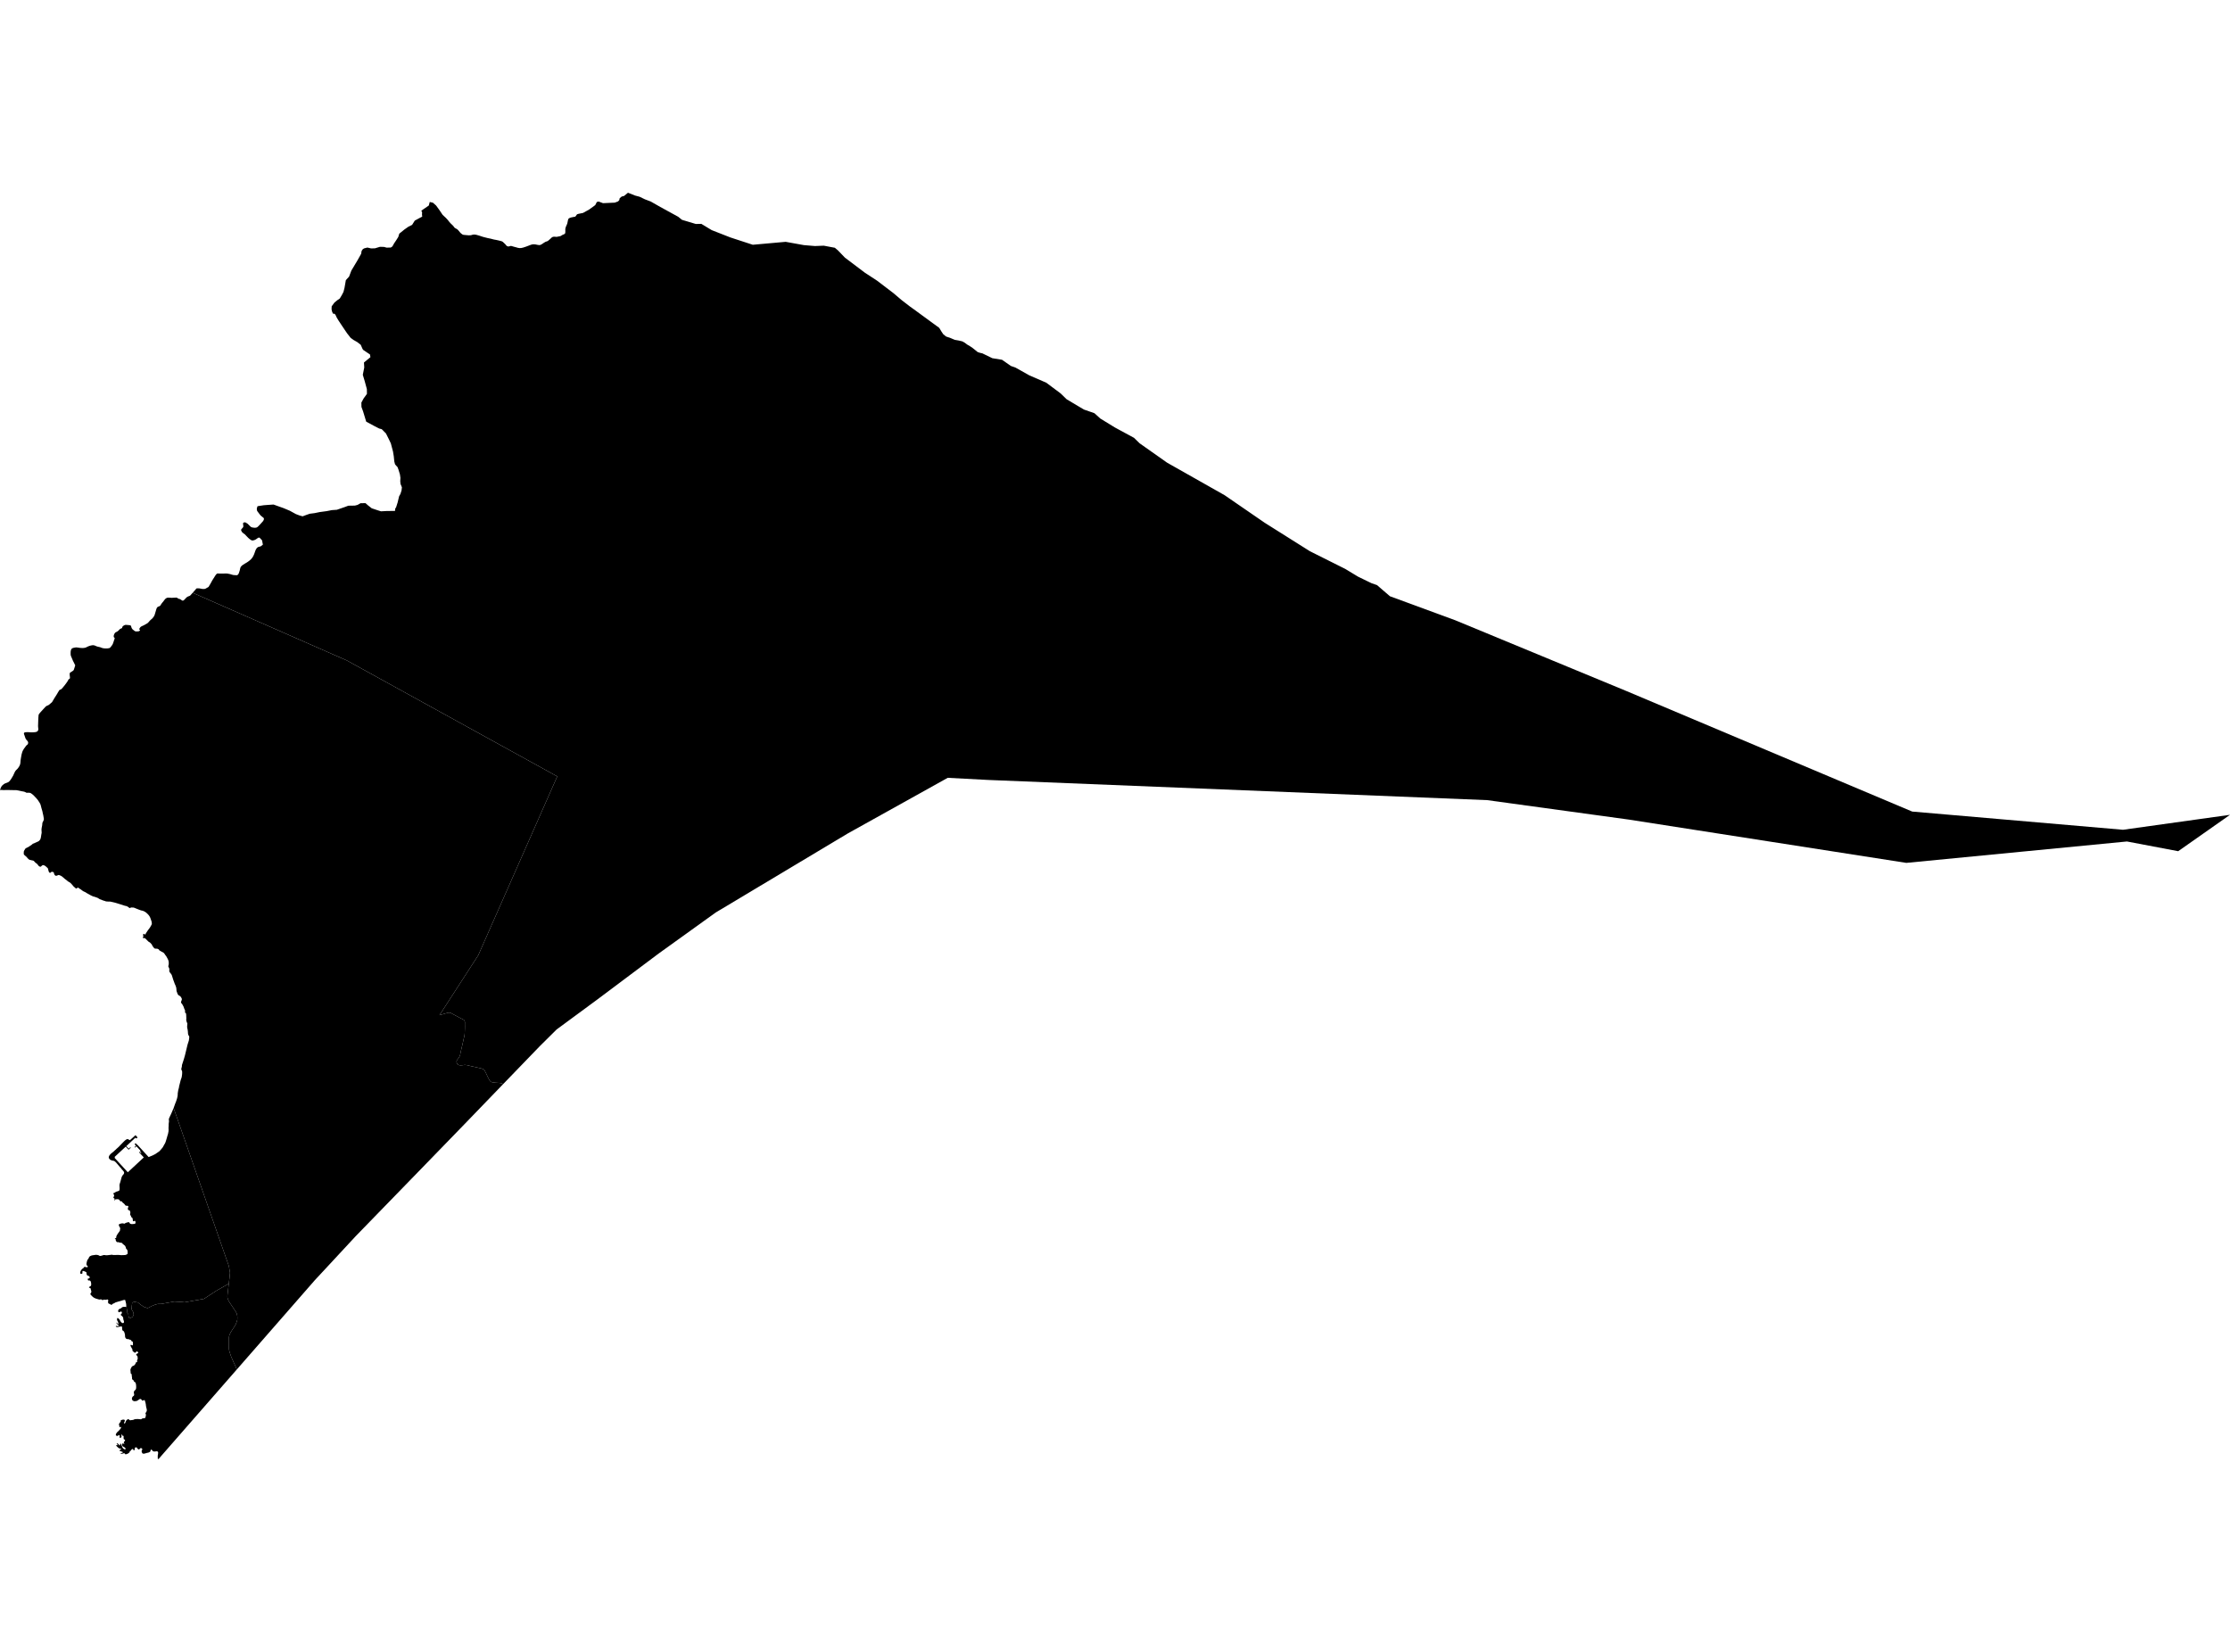 <?xml version='1.0'?>
<svg  baseProfile = 'tiny' width = '540' height = '400' stroke-linecap = 'round' stroke-linejoin = 'round' version='1.1' xmlns='http://www.w3.org/2000/svg'>
<path id='3804001001' title='3804001001'  d='M 139.314 52.46 139.742 51.886 140.085 51.783 141.181 51.561 142.663 50.738 144.136 49.668 144.521 48.914 144.967 48.803 146.02 49.197 148.872 49.068 149.668 48.769 149.96 48.46 150.054 48.006 150.542 47.595 151.133 47.441 152.066 46.67 153.771 47.347 154.867 47.638 156.169 48.263 157.573 48.794 159.877 50.105 164.236 52.494 165.144 53.231 168.484 54.233 169.829 54.207 172.338 55.723 176.885 57.504 182.29 59.268 190.254 58.558 194.656 59.354 197.337 59.577 199.469 59.491 202.159 59.996 202.912 60.63 204.599 62.386 209.421 66.026 212.393 67.97 216.341 70.976 218.345 72.68 220.4 74.264 221.351 74.941 227.44 79.394 228.014 80.345 228.416 80.936 229.102 81.493 230.018 81.792 231.174 82.289 232.09 82.443 233.041 82.666 233.606 82.983 234.163 83.411 234.882 83.831 235.525 84.267 236.253 84.85 236.732 85.244 237.289 85.432 237.888 85.569 240.304 86.742 242.642 87.119 244.791 88.618 245.905 89.012 249.279 90.905 253.355 92.669 256.841 95.272 258.28 96.677 262.468 99.169 265.011 100.051 266.45 101.353 270.03 103.545 274.62 106.029 275.956 107.339 282.611 112.033 296.553 119.92 306.257 126.592 317.193 133.477 325.766 137.768 328.849 139.635 332.129 141.228 333.448 141.682 336.574 144.38 352.409 150.203 393.98 167.392 463.042 196.519 484.572 198.377 514.093 200.929 540 197.307 527.453 206.119 515.044 203.764 461.62 208.945 394.425 198.463 360.117 193.752 239.396 188.871 229.496 188.348 205.25 201.846 173.34 220.944 159.509 230.887 144.641 242.029 134.784 249.291 130.733 253.308 121.826 262.532 121.766 262.472 121.578 262.378 121.329 262.292 120.893 262.232 119.959 262.172 119.591 262.129 119.385 262.112 119.197 262.061 118.991 262.001 118.897 261.966 118.811 261.906 118.683 261.769 118.589 261.658 118.503 261.538 118.426 261.384 118.358 261.247 118.186 260.913 118.015 260.57 117.835 260.194 117.655 259.808 117.527 259.56 117.398 259.294 117.338 259.183 117.287 259.097 117.244 259.055 117.133 258.969 117.004 258.883 116.645 258.746 116.405 258.695 116.174 258.635 115.72 258.532 115.274 258.429 114.649 258.292 114.195 258.198 114.024 258.155 113.639 258.061 113.262 257.967 113.091 257.924 112.919 257.907 112.679 257.881 112.457 257.881 112.226 257.907 111.986 257.941 111.789 257.958 111.592 257.976 111.361 257.958 111.138 257.916 110.984 257.856 110.847 257.761 110.753 257.65 110.675 257.53 110.616 257.393 110.573 257.265 110.556 257.102 110.564 256.939 110.598 256.828 110.71 256.648 110.821 256.485 110.984 256.288 111.138 256.083 111.249 255.877 111.343 255.663 111.378 255.578 111.403 255.492 111.429 255.398 111.446 255.295 111.532 254.884 111.618 254.473 111.72 254.019 111.832 253.565 111.934 253.12 112.037 252.674 112.243 251.749 112.448 250.833 112.491 250.645 112.508 250.456 112.517 250.388 112.525 250.319 112.525 250.199 112.534 250.071 112.551 249.565 112.568 249.06 112.577 248.512 112.568 247.947 112.577 247.75 112.585 247.57 112.568 247.476 112.542 247.373 112.525 247.296 112.5 247.227 112.448 247.133 112.38 247.039 112.303 246.953 112.226 246.893 112.106 246.842 111.977 246.782 111.532 246.551 111.087 246.32 110.496 246.003 109.896 245.686 109.562 245.506 109.228 245.326 109.083 245.266 108.937 245.223 108.808 245.206 108.671 245.206 108.509 245.241 108.346 245.275 107.772 245.429 107.198 245.6 106.659 245.754 106.419 245.831 115.814 231.315 134.938 188.006 83.981 159.924 46.658 143.54 47.12 143.018 47.583 142.487 47.925 142.461 48.268 142.478 48.619 142.538 48.97 142.607 49.201 142.624 49.441 142.624 49.672 142.581 49.818 142.513 50.152 142.324 50.495 142.127 50.76 141.69 51.017 141.245 51.18 140.954 51.334 140.654 51.582 140.252 51.839 139.858 52.053 139.507 52.285 139.164 52.49 138.95 52.55 138.916 52.619 138.881 52.764 138.864 53.055 138.881 53.458 138.881 53.852 138.89 54.289 138.881 54.717 138.873 54.965 138.881 55.205 138.916 55.685 139.01 55.873 139.061 56.053 139.121 56.421 139.224 56.712 139.258 57.012 139.275 57.312 139.292 57.415 139.275 57.552 139.207 57.654 139.104 57.731 139.001 57.843 138.779 57.997 138.308 58.057 138.119 58.1 137.922 58.185 137.545 58.28 137.306 58.365 137.186 58.571 136.972 58.793 136.8 59.273 136.492 59.676 136.261 60.061 136.012 60.421 135.738 60.755 135.439 60.96 135.207 61.114 135.01 61.251 134.788 61.483 134.334 61.645 133.897 61.799 133.46 61.911 133.169 62.022 132.964 62.151 132.767 62.253 132.647 62.407 132.527 62.579 132.433 63.135 132.296 63.658 131.884 63.624 131.687 63.581 131.499 63.512 131.105 63.461 130.848 62.981 130.326 62.853 130.197 62.742 130.18 62.57 130.206 62.493 130.232 62.39 130.309 62.099 130.514 61.774 130.72 61.311 130.865 60.934 130.857 60.652 130.677 60.378 130.48 60.087 130.223 59.821 129.949 59.282 129.384 58.853 129.075 58.571 128.801 58.459 128.562 58.391 128.407 58.374 128.356 58.399 128.236 58.451 128.159 58.536 128.048 58.682 127.894 58.853 127.688 58.905 127.577 58.922 127.448 58.913 127.285 58.87 126.951 58.853 126.754 58.87 126.669 58.913 126.609 58.948 126.6 59.127 126.48 59.453 126.506 59.975 126.832 60.309 127.166 60.652 127.5 60.737 127.577 60.84 127.637 61.08 127.722 61.243 127.748 61.457 127.774 61.68 127.799 61.911 127.782 62.065 127.756 62.253 127.679 62.356 127.611 62.536 127.448 62.699 127.285 63.024 126.943 63.332 126.6 63.641 126.258 63.761 126.086 63.863 125.889 63.898 125.744 63.906 125.573 63.881 125.487 63.821 125.401 63.435 125.093 63.058 124.768 62.699 124.297 62.348 123.834 62.279 123.731 62.236 123.611 62.193 123.354 62.193 123.183 62.236 122.961 62.322 122.686 62.373 122.575 63.855 122.344 64.848 122.267 66.236 122.173 67.495 122.627 68.659 123.038 70.184 123.68 71.648 124.485 72.479 124.802 73.275 125.025 74.295 124.648 75.023 124.399 76.17 124.254 77.421 123.997 79.073 123.774 80.358 123.526 81.574 123.44 83.51 122.772 84.349 122.455 84.846 122.447 85.942 122.43 86.593 122.258 87.304 121.856 87.792 121.847 88.511 121.839 89.059 122.327 90.01 123.08 91.44 123.56 92.262 123.817 93.47 123.748 95.662 123.714 95.705 123.158 95.919 122.832 96.288 121.667 96.647 120.169 96.964 119.612 97.23 118.781 97.324 118.01 96.99 117.188 96.921 116.529 96.964 115.707 96.844 114.884 96.493 113.728 96.27 113.12 95.876 112.692 95.654 112.418 95.483 111.759 95.354 110.491 95.166 109.335 94.643 107.365 94.198 106.432 93.461 104.959 92.434 103.922 91.826 103.768 90.669 103.177 88.674 102.098 87.929 99.64 87.526 98.535 87.509 97.491 88.049 96.489 88.854 95.375 88.837 94.219 88.314 92.292 87.852 90.759 88.203 88.995 88.134 87.779 89.702 86.485 89.582 85.826 88.862 85.346 87.92 84.704 87.758 84.422 87.355 83.497 86.524 82.846 85.582 82.306 84.923 81.827 84.024 80.679 82.85 78.94 81.977 77.622 81.531 76.885 81.292 76.354 81.172 76.157 81.018 75.986 80.624 75.943 80.409 75.438 80.29 74.915 80.315 74.179 80.975 73.279 81.668 72.706 82.285 72.277 82.739 71.515 83.176 70.685 83.424 69.7 83.75 67.833 84.529 66.985 85.086 65.512 86.593 62.994 87.449 61.469 87.569 60.759 87.877 60.313 88.229 60.125 88.974 59.945 89.856 60.151 90.789 60.133 92.014 59.765 92.99 59.791 93.607 59.962 94.626 59.945 95.02 59.671 95.448 58.909 95.962 58.146 96.442 57.384 96.69 56.579 97.915 55.586 98.874 54.909 99.79 54.455 100.441 53.419 101.537 52.82 102.24 52.46 102.18 51.843 102.223 51.484 102.034 51.004 102.694 50.55 103.833 49.771 104.064 48.906 104.843 49.094 105.597 49.762 106.333 50.764 107.181 52.023 107.507 52.331 107.978 52.768 108.397 53.222 108.808 53.736 109.117 54.087 109.691 54.635 110.119 55.175 110.607 55.449 110.83 55.611 111.069 55.868 111.506 56.399 111.84 56.673 112.063 56.819 112.32 56.879 113.519 56.982 114.05 56.956 114.478 56.828 114.786 56.793 115.146 56.819 115.48 56.896 115.994 57.042 116.962 57.359 118.058 57.641 118.854 57.804 119.214 57.898 119.608 58.001 120.096 58.087 120.61 58.198 121.115 58.318 121.432 58.403 121.603 58.472 121.783 58.592 122.297 59.08 122.46 59.26 122.623 59.474 122.811 59.602 122.991 59.671 123.231 59.679 123.479 59.602 123.633 59.56 123.719 59.56 123.804 59.56 124.044 59.628 124.387 59.731 125.012 59.894 125.414 60.013 125.851 60.073 126.211 60.056 126.673 59.954 127.384 59.722 127.992 59.491 128.532 59.286 128.797 59.208 129.029 59.166 129.234 59.157 129.525 59.174 129.774 59.208 130.073 59.277 130.467 59.337 130.647 59.345 130.853 59.311 131.221 59.123 131.529 58.909 131.821 58.72 132.095 58.558 132.566 58.395 132.686 58.335 132.96 58.095 133.054 58.018 133.276 57.83 133.482 57.615 133.713 57.436 133.893 57.359 134.133 57.316 134.415 57.324 134.707 57.359 134.972 57.324 135.375 57.239 135.7 57.179 135.871 57.093 136.103 56.939 136.265 56.853 136.471 56.776 136.659 56.682 136.805 56.562 136.865 56.442 136.891 56.22 136.899 55.894 136.891 55.611 136.908 55.355 136.968 55.115 137.036 54.901 137.276 54.361 137.379 54.078 137.464 53.667 137.524 53.351 137.61 53.068 137.721 52.914 137.875 52.811 138.064 52.734 138.338 52.648 139.023 52.511 139.16 52.494 139.314 52.46 Z' />
<path id='3804001002' title='3804001002'  d='M 55.402 310.842 55.342 311.365 55.274 311.964 55.128 313.189 55.068 313.797 55.077 314.165 55.171 314.585 55.419 315.107 55.736 315.596 56.455 316.666 56.952 317.411 57.278 317.959 57.363 318.216 57.449 318.619 57.475 318.936 57.466 319.527 57.355 319.98 57.106 320.64 56.747 321.257 56.293 321.942 55.839 322.661 55.659 323.055 55.496 323.466 55.445 323.852 55.445 325.659 55.436 326.464 55.462 326.866 55.599 327.406 55.813 328.039 55.984 328.519 56.515 329.752 57.003 330.797 57.337 331.628 38.368 353.33 38.205 353.235 38.196 352.499 38.265 352.088 38.299 351.737 38.179 351.471 37.905 351.42 37.546 351.488 37.16 351.463 36.903 351.283 36.723 351.026 36.501 351.043 36.475 351.231 36.424 351.351 36.398 351.471 36.329 351.557 35.987 351.728 35.867 351.762 35.601 351.814 35.19 351.934 34.925 352.002 34.736 352.019 34.488 351.934 34.351 351.668 34.274 351.377 34.385 351.171 34.471 350.923 34.325 350.692 34.009 350.666 33.872 350.795 33.734 350.957 33.657 350.983 33.52 350.949 33.418 350.897 33.341 350.803 33.221 350.726 33.178 350.555 33.024 350.478 32.775 350.495 32.63 350.64 32.638 350.863 32.553 351.171 32.339 351.189 32.236 350.88 32.013 350.88 31.825 351.034 31.696 351.266 31.439 351.403 31.396 351.557 31.379 351.668 31.319 351.72 31.037 351.951 30.626 352.139 30.283 352.139 30.232 351.951 29.992 351.908 29.538 352.036 29.118 351.959 29.358 351.857 29.701 351.788 29.752 351.625 29.375 351.471 28.981 351.326 28.964 351.146 29.247 350.992 29.418 350.872 28.776 350.683 28.502 350.443 28.245 350.195 28.116 349.93 28.356 349.912 28.605 350.015 28.485 349.853 28.236 349.587 28.442 349.493 28.733 349.75 28.964 350.041 29.093 349.878 29.118 349.561 29.332 349.647 29.435 349.955 29.666 350.546 29.855 350.777 30.146 350.949 30.394 350.957 30.403 350.717 30.249 350.555 30.018 350.375 29.735 350.255 29.607 350.058 29.581 349.835 29.564 349.75 29.589 349.664 29.658 349.561 29.718 349.519 29.838 349.536 30.052 349.69 30.095 349.698 30.129 349.664 30.069 349.553 29.966 349.39 30.035 349.125 30.257 348.885 30.292 348.722 30.112 348.551 29.958 348.491 29.923 348.157 29.941 347.823 29.812 347.617 29.581 347.669 29.478 347.369 29.35 347.223 29.435 347.943 29.238 348.165 29.016 348.2 28.973 347.96 28.99 347.634 28.827 347.472 28.57 347.651 28.288 347.737 28.031 347.489 28.116 347.155 28.39 346.795 28.767 346.444 29.041 346.144 29.324 345.759 29.255 345.485 28.973 345.596 28.887 345.485 28.896 345.219 28.776 344.937 28.964 344.534 29.255 344.269 29.178 344.063 29.367 343.866 29.401 343.866 29.649 343.78 29.932 343.755 30.078 343.78 30.18 343.849 30.232 343.935 30.197 344.157 30.155 344.294 30.069 344.406 30.035 344.543 30.06 344.645 30.12 344.705 30.18 344.688 30.292 344.611 30.352 344.5 30.497 344.072 30.677 343.866 30.797 343.78 30.891 343.695 31.002 343.661 31.131 343.661 31.217 343.712 31.302 343.815 31.414 343.892 31.533 343.909 31.67 343.909 31.773 343.883 32.244 343.832 32.561 343.686 32.972 343.626 33.409 343.618 34.154 343.686 34.471 343.481 34.839 343.421 35.096 343.395 35.148 343.352 35.216 343.215 35.276 343.01 35.327 342.753 35.319 342.487 35.216 342.239 35.37 341.973 35.524 341.708 35.559 341.494 35.516 341.16 35.43 340.852 35.353 340.458 35.31 340.072 35.25 339.764 35.182 339.49 35.105 339.276 35.07 339.079 34.976 339.027 34.796 339.07 34.565 339.139 34.343 339.122 34.257 338.873 34.034 338.753 33.82 338.788 33.623 338.925 33.486 339.019 33.178 339.216 32.827 339.293 32.476 339.301 32.15 339.164 31.953 338.873 31.953 338.496 32.133 338.179 32.296 338.06 32.416 337.974 32.501 337.7 32.424 337.357 32.416 336.998 32.604 336.724 32.81 336.544 32.938 336.287 32.972 335.978 32.972 335.67 32.929 335.199 32.921 335.156 32.81 334.814 32.767 334.737 32.63 334.66 32.458 334.574 32.416 334.377 32.287 334.223 32.167 334.111 31.996 334 31.97 333.743 31.97 333.495 31.919 333.264 31.885 333.049 31.927 332.81 31.765 332.707 31.645 332.527 31.628 332.185 31.593 331.893 31.585 331.636 31.679 331.379 31.782 331.208 31.867 331.011 31.953 330.917 32.047 330.831 32.407 330.677 32.613 330.514 32.664 330.446 32.852 330.129 32.895 330.009 32.887 329.906 33.066 329.864 33.229 329.787 33.186 329.504 33.229 329.29 33.349 329.084 33.315 328.536 33.229 328.322 33.049 328.185 32.964 328.005 33.049 327.868 33.255 327.757 33.486 327.628 33.4 327.389 33.084 327.192 32.904 327.448 32.869 327.466 32.707 327.568 32.595 327.551 32.467 327.44 32.356 327.337 32.176 327.234 32.064 327.02 32.073 326.763 31.893 326.446 31.722 326.13 31.593 325.838 31.645 325.641 31.859 325.693 32.064 325.804 32.184 325.684 32.201 325.402 32.184 325.153 32.15 324.913 32.013 324.819 31.808 324.725 31.765 324.545 31.559 324.425 31.311 324.383 31.191 324.263 31.045 324.28 30.78 324.254 30.489 324.126 30.334 323.86 30.275 323.603 30.275 323.295 30.206 322.952 30.112 322.627 29.958 322.344 29.718 322.216 29.589 321.95 29.564 321.582 29.547 321.274 29.478 321.214 29.213 321.205 28.896 321.257 28.579 321.342 28.262 321.351 28.014 321.188 28.176 321.051 28.459 321.137 28.673 321.145 28.733 320.983 28.579 320.794 28.365 320.623 28.219 320.417 28.116 320.263 28.159 320.246 28.613 320.614 28.733 320.649 28.699 320.494 28.622 320.34 28.596 320.118 28.373 319.732 28.33 319.509 28.382 319.201 28.519 319.133 28.682 319.278 28.861 319.415 28.973 319.578 29.11 319.835 29.298 320.118 29.572 320.357 29.744 320.392 29.863 320.374 29.975 320.28 30.018 320.16 30.018 320.006 29.983 319.835 29.923 319.689 29.855 319.458 29.838 319.167 29.795 319.013 29.709 318.867 29.589 318.722 29.247 318.439 29.307 318.191 29.418 318.122 29.495 318.028 29.512 317.917 29.521 317.788 29.478 317.685 29.401 317.608 29.307 317.591 29.178 317.617 28.939 317.737 28.819 317.762 28.742 317.737 28.664 317.668 28.613 317.548 28.613 317.437 28.622 317.291 28.673 317.189 28.767 317.086 28.879 316.992 28.981 316.932 29.101 316.872 29.315 316.803 29.589 316.538 29.906 316.452 30.317 316.461 30.514 316.452 30.583 316.349 30.66 316.666 30.865 318.028 31.071 318.199 31.114 318.679 31.319 319.227 31.602 319.167 32.159 318.841 32.381 318.233 32.227 317.66 31.859 317.06 31.91 316.298 32.022 315.382 32.621 315.244 33.418 315.399 34.034 315.921 34.865 316.469 35.73 316.76 36.107 316.598 36.8 316.229 37.52 315.938 38.179 315.758 39.044 315.741 40.74 315.433 42.213 315.167 44.277 315.296 44.671 315.356 49.39 314.517 52.319 312.598 55.402 310.842 Z' />
<path id='3804001003' title='3804001003'  d='M 0 191.312 0.197 190.738 0.343 190.464 0.462 190.292 0.608 190.147 0.934 189.873 1.113 189.761 1.31 189.676 1.721 189.522 1.987 189.41 2.115 189.316 2.261 189.196 2.526 188.871 2.758 188.528 3.177 187.826 3.366 187.415 3.554 187.004 3.7 186.738 3.811 186.593 3.94 186.447 4.214 186.182 4.376 185.985 4.556 185.728 4.719 185.445 4.805 185.257 4.89 184.991 4.933 184.76 4.95 184.529 4.993 184.049 5.104 183.355 5.233 182.662 5.361 182.199 5.438 181.977 5.532 181.762 5.764 181.36 6.303 180.615 6.363 180.538 6.44 180.469 6.603 180.349 6.697 180.247 6.774 180.092 6.817 179.921 6.817 179.801 6.791 179.664 6.714 179.527 6.62 179.39 6.389 179.133 6.252 178.945 6.192 178.834 6.063 178.474 5.944 178.114 5.858 177.891 5.798 177.677 5.798 177.532 5.841 177.455 5.901 177.395 5.969 177.36 6.123 177.326 6.475 177.292 6.826 177.292 7.203 177.318 7.571 177.343 7.853 177.335 8.145 177.318 8.427 177.301 8.718 177.249 8.907 177.189 9.061 177.078 9.189 176.932 9.241 176.821 9.275 176.667 9.275 176.453 9.249 176.239 9.215 175.819 9.241 175.048 9.266 174.286 9.292 173.772 9.335 173.267 9.352 173.104 9.412 172.958 9.626 172.676 9.849 172.419 10.303 171.922 10.68 171.511 11.065 171.1 11.211 170.989 11.365 170.903 11.707 170.757 11.904 170.629 12.247 170.329 12.589 170.038 13.275 168.89 13.506 168.539 13.737 168.171 14.028 167.674 14.328 167.178 14.405 167.092 14.499 167.032 14.722 166.946 14.859 166.861 14.927 166.809 15.33 166.347 15.724 165.859 15.852 165.679 15.989 165.508 16.186 165.225 16.383 164.934 16.495 164.72 16.606 164.514 16.657 164.471 16.717 164.446 16.837 164.386 16.88 164.326 16.914 164.266 16.94 164.146 16.94 164.026 16.923 163.846 16.897 163.658 16.872 163.375 16.88 163.101 16.923 162.947 16.949 162.904 16.991 162.87 17.086 162.81 17.231 162.716 17.368 162.63 17.54 162.519 17.702 162.407 17.822 162.279 17.899 162.125 18.011 161.774 18.122 161.422 18.165 161.285 18.208 161.166 18.208 161.106 18.19 161.054 18.139 160.951 18.045 160.763 17.951 160.566 17.814 160.292 17.677 160.035 17.54 159.701 17.403 159.376 17.334 159.213 17.274 159.059 17.223 158.956 17.206 158.913 17.188 158.87 17.128 158.648 17.103 158.425 17.103 157.971 17.12 157.706 17.18 157.432 17.24 157.26 17.343 157.115 17.462 157.003 17.608 156.935 17.899 156.849 18.199 156.798 18.396 156.772 18.661 156.781 19.013 156.832 19.364 156.883 19.629 156.901 19.895 156.918 20.177 156.909 20.468 156.875 20.657 156.832 20.854 156.764 21.034 156.669 21.402 156.498 21.83 156.352 22.258 156.258 22.455 156.241 22.644 156.241 22.807 156.275 22.961 156.318 23.235 156.438 23.517 156.549 23.826 156.626 24.143 156.695 24.34 156.755 24.494 156.815 24.639 156.875 24.845 156.935 25.059 156.978 25.367 157.012 25.676 157.02 25.992 157.012 26.301 156.969 26.455 156.943 26.609 156.875 26.686 156.815 26.755 156.721 26.986 156.438 27.2 156.147 27.311 155.941 27.371 155.762 27.491 155.436 27.62 155.034 27.654 154.939 27.722 154.742 27.774 154.545 27.765 154.494 27.722 154.434 27.611 154.34 27.56 154.271 27.534 154.126 27.534 153.989 27.551 153.895 27.611 153.68 27.705 153.475 27.782 153.338 27.919 153.184 28.031 153.107 28.151 153.047 28.382 152.927 28.519 152.833 28.656 152.721 28.75 152.636 28.844 152.524 29.041 152.327 29.135 152.276 29.23 152.224 29.375 152.173 29.504 152.113 29.555 152.062 29.581 152.002 29.615 151.856 29.649 151.771 29.744 151.651 29.855 151.556 30.026 151.445 30.215 151.359 30.334 151.325 30.497 151.308 30.651 151.325 30.797 151.334 31.182 151.368 31.542 151.419 31.611 151.445 31.67 151.497 31.748 151.659 31.867 152.036 31.91 152.122 32.005 152.267 32.107 152.396 32.253 152.516 32.39 152.618 32.493 152.704 32.604 152.79 32.724 152.858 32.878 152.892 33.066 152.901 33.255 152.892 33.4 152.892 33.546 152.875 33.692 152.815 33.82 152.73 33.897 152.653 33.914 152.601 33.88 152.541 33.769 152.43 33.717 152.362 33.717 152.319 33.837 152.087 34 151.865 34.146 151.736 34.462 151.574 34.771 151.437 35.156 151.231 35.533 151.017 35.781 150.854 35.91 150.726 36.03 150.589 36.261 150.315 36.595 150.006 36.937 149.689 37.152 149.433 37.323 149.158 37.417 148.97 37.511 148.679 37.597 148.388 37.734 147.925 37.871 147.463 37.948 147.266 38.051 147.095 38.154 146.992 38.282 146.915 38.573 146.803 38.745 146.709 38.822 146.641 38.984 146.375 39.156 146.118 39.353 145.87 39.558 145.63 39.738 145.382 39.926 145.142 40.089 144.971 40.295 144.834 40.44 144.765 40.637 144.722 40.877 144.722 41.108 144.731 41.588 144.765 42.136 144.731 42.693 144.705 42.821 144.739 42.95 144.799 43.189 144.953 43.352 145.022 43.592 145.065 43.832 145.228 44.071 145.39 44.191 145.442 44.311 145.442 44.388 145.416 44.5 145.347 44.637 145.228 44.825 145.031 45.082 144.756 45.228 144.619 45.399 144.5 45.664 144.388 45.947 144.285 46.101 144.166 46.375 143.857 46.658 143.54 83.981 159.924 134.938 188.006 115.814 231.315 106.419 245.831 106.659 245.754 107.198 245.6 107.772 245.429 108.346 245.275 108.509 245.241 108.671 245.206 108.808 245.206 108.937 245.223 109.083 245.266 109.228 245.326 109.562 245.506 109.896 245.686 110.496 246.003 111.087 246.32 111.532 246.551 111.977 246.782 112.106 246.842 112.226 246.893 112.303 246.953 112.38 247.039 112.448 247.133 112.5 247.227 112.525 247.296 112.542 247.373 112.568 247.476 112.585 247.57 112.577 247.75 112.568 247.947 112.577 248.512 112.568 249.06 112.551 249.565 112.534 250.071 112.525 250.199 112.525 250.319 112.517 250.388 112.508 250.456 112.491 250.645 112.448 250.833 112.243 251.749 112.037 252.674 111.934 253.12 111.832 253.565 111.72 254.019 111.618 254.473 111.532 254.884 111.446 255.295 111.429 255.398 111.403 255.492 111.378 255.578 111.343 255.663 111.249 255.877 111.138 256.083 110.984 256.288 110.821 256.485 110.71 256.648 110.598 256.828 110.564 256.939 110.556 257.102 110.573 257.265 110.616 257.393 110.675 257.53 110.753 257.65 110.847 257.761 110.984 257.856 111.138 257.916 111.361 257.958 111.592 257.976 111.789 257.958 111.986 257.941 112.226 257.907 112.457 257.881 112.679 257.881 112.919 257.907 113.091 257.924 113.262 257.967 113.639 258.061 114.024 258.155 114.195 258.198 114.649 258.292 115.274 258.429 115.72 258.532 116.174 258.635 116.405 258.695 116.645 258.746 117.004 258.883 117.133 258.969 117.244 259.055 117.287 259.097 117.338 259.183 117.398 259.294 117.527 259.56 117.655 259.808 117.835 260.194 118.015 260.57 118.186 260.913 118.358 261.247 118.426 261.384 118.503 261.538 118.589 261.658 118.683 261.769 118.811 261.906 118.897 261.966 118.991 262.001 119.197 262.061 119.385 262.112 119.591 262.129 119.959 262.172 120.893 262.232 121.329 262.292 121.578 262.378 121.766 262.472 121.826 262.532 112.525 272.166 101.323 283.711 97.161 287.993 86.156 299.315 78.748 307.297 76.256 309.977 57.337 331.628 57.003 330.797 56.515 329.752 55.984 328.519 55.813 328.039 55.599 327.406 55.462 326.866 55.436 326.464 55.445 325.659 55.445 323.852 55.496 323.466 55.659 323.055 55.839 322.661 56.293 321.942 56.747 321.257 57.106 320.64 57.355 319.98 57.466 319.527 57.475 318.936 57.449 318.619 57.363 318.216 57.278 317.959 56.952 317.411 56.455 316.666 55.736 315.596 55.419 315.107 55.171 314.585 55.077 314.165 55.068 313.797 55.128 313.189 55.274 311.964 55.342 311.365 55.402 310.842 55.565 309.506 55.693 308.196 55.419 306.577 42.042 268.313 42.384 267.345 42.641 266.702 42.873 265.992 42.967 265.581 43.027 265.221 43.035 264.793 43.112 264.27 43.198 263.833 43.309 263.465 43.378 263.028 43.652 261.949 43.755 261.538 43.943 260.999 44.003 260.802 44.097 260.125 44.114 259.723 44.097 259.371 43.969 259.14 43.892 258.849 44.037 258.267 44.063 257.89 44.303 257.153 44.534 256.434 44.791 255.535 45.014 254.618 45.202 253.839 45.39 253.051 45.553 252.52 45.724 251.998 45.776 251.655 45.819 251.313 45.827 251.141 45.819 250.979 45.784 250.901 45.707 250.79 45.639 250.687 45.562 250.456 45.519 250.225 45.51 250.036 45.502 249.84 45.476 249.617 45.45 249.403 45.408 249.206 45.365 249.026 45.33 248.837 45.313 248.649 45.322 248.444 45.339 248.247 45.356 248.05 45.373 247.853 45.356 247.793 45.313 247.698 45.27 247.613 45.211 247.442 45.151 247.279 45.116 247.108 45.099 246.928 45.108 246.765 45.125 246.602 45.116 246.448 45.108 246.302 45.099 246.14 45.099 245.977 45.082 245.763 45.065 245.566 45.039 245.429 44.988 245.309 44.945 245.275 44.868 245.249 44.834 245.232 44.817 245.198 44.799 245.086 44.799 244.966 44.817 244.872 44.825 244.769 44.791 244.65 44.748 244.53 44.671 244.367 44.594 244.196 44.525 243.964 44.44 243.742 44.363 243.596 44.277 243.442 44.209 243.314 44.14 243.177 44.063 243.091 43.986 242.997 43.875 242.843 43.84 242.757 43.832 242.68 43.866 242.526 43.917 242.371 43.969 242.252 44.012 242.123 44.037 241.986 44.02 241.832 43.96 241.703 43.892 241.575 43.823 241.455 43.746 241.352 43.66 241.258 43.566 241.181 43.463 241.121 43.352 241.07 43.232 240.984 43.138 240.881 43.027 240.719 42.95 240.539 42.907 240.41 42.864 240.29 42.795 240.111 42.744 239.922 42.735 239.794 42.727 239.657 42.71 239.443 42.684 239.228 42.633 239.014 42.556 238.809 42.496 238.637 42.427 238.466 42.35 238.329 41.93 237.182 41.768 236.659 41.605 236.145 41.536 236 41.442 235.863 41.331 235.717 41.22 235.58 41.16 235.494 41.091 235.409 41.031 235.315 41.006 235.212 40.997 235.152 40.988 235.083 40.997 234.998 40.997 234.912 41.006 234.818 41.006 234.732 40.997 234.612 40.971 234.492 40.928 234.398 40.886 234.304 40.834 234.201 40.791 234.107 40.766 234.021 40.757 233.944 40.783 233.833 40.817 233.713 40.834 233.627 40.851 233.542 40.868 233.199 40.843 232.857 40.8 232.685 40.791 232.634 40.723 232.437 40.68 232.343 40.637 232.249 40.543 232.069 40.44 231.88 40.337 231.692 40.235 231.512 40.123 231.375 40.012 231.238 39.866 231.007 39.704 230.793 39.567 230.681 39.413 230.587 39.216 230.493 39.027 230.382 38.882 230.305 38.736 230.21 38.65 230.159 38.556 230.099 38.522 230.03 38.496 229.962 38.445 229.911 38.385 229.868 38.282 229.808 38.162 229.756 38.059 229.739 37.948 229.722 37.862 229.722 37.777 229.722 37.665 229.714 37.554 229.688 37.443 229.671 37.34 229.611 37.289 229.542 37.237 229.465 37.177 229.388 37.117 229.32 37.057 229.243 36.989 229.165 36.929 229.063 36.869 228.943 36.809 228.814 36.749 228.694 36.672 228.6 36.586 228.515 36.501 228.42 36.415 228.326 36.338 228.258 36.261 228.198 36.107 228.112 35.961 228.018 35.67 227.735 35.387 227.453 35.259 227.324 35.122 227.187 35.045 227.161 34.916 227.161 34.788 227.17 34.711 227.161 34.642 227.153 34.608 227.11 34.608 227.067 34.617 226.947 34.659 226.827 34.685 226.785 34.711 226.733 34.719 226.673 34.719 226.613 34.685 226.562 34.659 226.502 34.642 226.416 34.642 226.331 34.668 226.271 34.711 226.219 34.762 226.159 34.831 226.125 34.891 226.134 34.942 226.168 34.976 226.202 35.002 226.236 35.053 226.288 35.079 226.314 35.122 226.322 35.156 226.314 35.182 226.262 35.225 226.194 35.267 226.125 35.327 226.022 35.387 225.92 35.61 225.577 35.833 225.243 36.03 224.986 36.218 224.738 36.381 224.489 36.526 224.232 36.595 224.113 36.655 224.001 36.715 223.873 36.758 223.736 36.766 223.676 36.766 223.607 36.749 223.462 36.741 223.308 36.732 223.265 36.723 223.222 36.663 223.025 36.595 222.828 36.526 222.622 36.458 222.417 36.355 222.16 36.227 221.92 36.107 221.732 35.978 221.569 35.85 221.423 35.713 221.286 35.524 221.107 35.319 220.935 35.139 220.815 34.959 220.713 34.762 220.618 34.565 220.541 34.36 220.498 34.163 220.456 33.966 220.387 33.769 220.319 33.657 220.276 33.546 220.233 33.426 220.19 33.298 220.13 33.101 220.062 32.912 219.976 32.81 219.942 32.698 219.89 32.544 219.83 32.39 219.779 32.253 219.762 32.124 219.753 31.945 219.753 31.773 219.745 31.696 219.762 31.585 219.822 31.474 219.873 31.388 219.873 31.294 219.848 31.234 219.788 31.174 219.719 31.08 219.651 30.985 219.599 30.865 219.522 30.737 219.454 30.643 219.419 30.54 219.394 30.334 219.351 30.138 219.299 29.958 219.24 29.778 219.18 29.495 219.085 29.213 219 28.69 218.837 28.322 218.726 28.159 218.674 27.731 218.554 27.294 218.452 26.994 218.383 26.703 218.323 26.404 218.315 26.241 218.315 26.087 218.306 25.95 218.297 25.813 218.297 25.71 218.28 25.598 218.255 25.479 218.203 25.35 218.16 25.23 218.126 25.102 218.092 24.973 218.049 24.853 218.006 24.768 217.972 24.682 217.929 24.537 217.869 24.382 217.818 24.237 217.766 24.1 217.707 23.971 217.621 23.843 217.544 23.723 217.467 23.594 217.398 23.5 217.355 23.389 217.338 23.278 217.287 23.158 217.244 23.038 217.201 22.926 217.167 22.849 217.141 22.772 217.124 22.704 217.107 22.635 217.09 22.532 217.064 22.43 217.021 22.31 216.961 22.198 216.901 22.087 216.859 21.976 216.807 21.813 216.705 21.65 216.619 21.505 216.542 21.359 216.456 21.205 216.371 21.051 216.293 20.922 216.208 20.794 216.122 20.683 216.054 20.571 216.002 20.426 215.934 20.272 215.865 20.186 215.822 20.1 215.771 19.955 215.668 19.809 215.565 19.689 215.463 19.561 215.368 19.441 215.291 19.321 215.223 19.21 215.154 19.107 215.086 19.03 215.017 18.953 214.949 18.876 214.923 18.79 214.94 18.721 215.017 18.644 215.094 18.567 215.129 18.482 215.146 18.413 215.137 18.345 215.12 18.276 215.052 18.216 214.992 18.156 214.949 18.096 214.897 18.053 214.846 18.011 214.812 17.933 214.752 17.848 214.692 17.814 214.641 17.771 214.589 17.48 214.247 17.18 213.913 17.034 213.784 16.872 213.664 16.657 213.544 16.443 213.416 16.289 213.279 16.135 213.15 15.895 212.971 15.664 212.799 15.501 212.645 15.33 212.499 15.159 212.354 14.97 212.208 14.825 212.114 14.653 212.028 14.533 211.977 14.405 211.934 14.277 211.883 14.157 211.883 14.037 211.926 13.925 211.977 13.788 212.028 13.66 212.063 13.557 212.071 13.454 212.046 13.343 211.977 13.249 211.883 13.172 211.763 13.112 211.643 13.086 211.523 13.06 211.403 13.043 211.326 13 211.258 12.958 211.223 12.881 211.172 12.786 211.146 12.658 211.112 12.529 211.104 12.452 211.138 12.375 211.181 12.307 211.258 12.238 211.318 12.153 211.36 12.067 211.352 11.964 211.292 11.879 211.189 11.827 211.104 11.793 211.018 11.724 210.761 11.656 210.504 11.613 210.341 11.587 210.264 11.536 210.204 11.425 210.093 11.313 209.999 11.193 209.887 11.074 209.776 10.962 209.699 10.834 209.622 10.722 209.562 10.594 209.511 10.5 209.493 10.397 209.493 10.269 209.536 10.149 209.605 10.08 209.682 10.012 209.75 9.943 209.802 9.866 209.862 9.806 209.87 9.746 209.862 9.643 209.845 9.541 209.81 9.438 209.742 9.352 209.656 9.241 209.519 9.138 209.382 9.044 209.271 8.941 209.159 8.77 209.031 8.59 208.903 8.496 208.808 8.402 208.706 8.316 208.611 8.23 208.517 8.085 208.414 7.913 208.363 7.811 208.354 7.699 208.329 7.588 208.303 7.477 208.269 7.322 208.235 7.168 208.2 7.04 208.14 6.928 208.038 6.791 207.918 6.654 207.781 6.577 207.678 6.5 207.584 6.397 207.481 6.295 207.378 6.209 207.31 6.115 207.232 5.978 207.113 5.841 206.976 5.772 206.856 5.747 206.727 5.747 206.642 5.755 206.556 5.755 206.462 5.755 206.368 5.764 206.265 5.772 206.171 5.858 205.956 5.935 205.854 6.038 205.657 6.2 205.434 6.432 205.314 6.594 205.228 6.783 205.143 6.877 205.091 6.988 205.023 7.1 204.946 7.271 204.826 7.571 204.638 7.733 204.509 7.956 204.312 8.153 204.244 8.316 204.175 8.453 204.124 8.581 204.047 8.71 203.995 8.821 203.952 8.958 203.884 9.035 203.85 9.112 203.815 9.232 203.764 9.386 203.678 9.472 203.601 9.549 203.516 9.635 203.43 9.686 203.353 9.738 203.267 9.789 203.164 9.823 203.053 9.866 202.942 9.892 202.813 9.909 202.702 9.926 202.591 9.952 202.471 9.969 202.351 9.977 202.257 9.994 202.154 10.029 201.974 10.063 201.786 10.08 201.709 10.089 201.631 10.08 201.486 10.072 201.34 10.063 201.178 10.054 201.023 10.046 200.886 10.054 200.758 10.089 200.501 10.131 200.253 10.166 200.09 10.2 199.927 10.226 199.713 10.243 199.49 10.26 199.336 10.294 199.182 10.363 199.045 10.431 198.917 10.5 198.771 10.56 198.625 10.603 198.514 10.62 198.343 10.611 198.172 10.568 197.966 10.534 197.76 10.5 197.555 10.465 197.358 10.423 197.204 10.388 197.041 10.354 196.895 10.32 196.733 10.286 196.561 10.251 196.399 10.191 196.21 10.14 196.03 10.089 195.851 10.037 195.679 9.986 195.491 9.943 195.294 9.883 195.08 9.823 194.857 9.755 194.694 9.678 194.54 9.609 194.412 9.532 194.292 9.446 194.155 9.361 194.035 9.275 193.907 9.198 193.77 9.087 193.632 8.975 193.504 8.855 193.358 8.727 193.213 8.65 193.127 8.564 193.05 8.461 192.939 8.359 192.827 8.247 192.708 8.136 192.596 8.025 192.493 7.913 192.399 7.802 192.314 7.691 192.228 7.579 192.151 7.468 192.074 7.374 192.031 7.28 191.997 7.194 191.98 7.1 191.971 7.006 191.971 6.911 191.962 6.834 191.962 6.74 191.954 6.672 191.954 6.603 191.962 6.552 191.971 6.5 191.98 6.389 191.954 6.286 191.903 6.218 191.86 6.149 191.825 5.944 191.74 5.729 191.68 5.481 191.637 5.233 191.594 4.942 191.526 4.659 191.466 4.385 191.406 4.111 191.363 3.922 191.329 3.725 191.329 3.563 191.329 3.4 191.329 3.314 191.329 2.663 191.32 2.038 191.303 1.602 191.303 1.173 191.312 0.934 191.312 0.702 191.312 0.514 191.294 0.343 191.286 0 191.312 Z' />
<path id='3804001004' title='3804001004'  d='M 55.402 310.842 52.319 312.598 49.39 314.517 44.671 315.356 44.277 315.296 42.213 315.167 40.74 315.433 39.044 315.741 38.179 315.758 37.52 315.938 36.8 316.229 36.107 316.598 35.73 316.76 34.865 316.469 34.034 315.921 33.418 315.399 32.621 315.244 32.022 315.382 31.91 316.298 31.859 317.06 32.227 317.66 32.381 318.233 32.159 318.841 31.602 319.167 31.319 319.227 31.114 318.679 31.071 318.199 30.865 318.028 30.66 316.666 30.583 316.349 30.549 315.767 30.446 315.304 30.292 314.756 29.898 314.808 29.135 315.047 28.553 315.202 27.996 315.373 27.654 315.57 27.568 315.613 27.397 315.673 27.277 315.75 27.131 315.887 26.934 315.981 26.797 315.904 26.66 315.775 26.326 315.681 26.198 315.493 26.147 315.244 26.215 314.996 26.198 314.782 26.087 314.671 25.932 314.662 25.753 314.731 25.547 314.739 25.136 314.705 24.956 314.799 24.733 314.799 24.537 314.645 24.357 314.636 24.125 314.696 23.877 314.645 23.286 314.474 22.944 314.337 22.687 314.2 22.447 314.011 22.25 313.831 21.924 313.472 21.882 313.232 22.061 313.035 22.13 312.769 22.001 312.247 21.907 311.93 21.736 311.853 21.556 311.836 21.59 311.648 21.779 311.519 21.959 311.416 22.07 311.219 22.079 310.979 22.07 310.8 22.07 310.74 22.001 310.397 21.942 310.252 21.745 310.063 21.522 310.08 21.316 310.02 21.248 309.832 21.274 309.609 21.513 309.584 21.719 309.446 21.719 309.232 21.573 309.035 21.368 308.924 21.162 308.864 21.008 308.693 20.957 308.427 20.94 308.119 20.777 307.991 20.563 307.896 20.314 307.794 20.04 307.742 19.955 307.896 19.963 308.136 19.955 308.359 19.732 308.462 19.595 308.453 19.492 308.444 19.441 308.256 19.432 308.025 19.535 307.776 19.663 307.537 19.809 307.374 19.963 307.22 20.169 307.066 20.28 307.006 20.306 306.834 20.494 306.792 20.683 306.783 20.914 306.852 21.068 306.869 21.179 306.852 21.248 306.749 21.239 306.586 21.068 306.44 20.991 306.372 20.948 306.192 20.94 306.047 20.948 305.918 21.059 305.413 21.171 305.096 21.479 304.668 21.59 304.376 21.813 304.179 22.113 304.042 22.37 303.974 22.832 303.914 23.175 303.854 23.586 303.88 23.937 303.991 24.177 304.137 24.451 304.102 24.776 304.017 25.059 303.914 25.35 303.914 25.667 303.965 26.018 303.957 26.421 303.905 27.157 303.828 27.388 303.905 28.707 303.88 29.367 303.94 30.129 303.914 30.326 303.897 30.463 303.871 30.694 303.76 30.831 303.683 30.908 303.511 30.908 303.237 30.891 302.955 30.84 302.741 30.728 302.544 30.557 302.39 30.48 302.201 30.454 302.013 30.275 301.662 30.078 301.507 30.009 301.396 29.769 301.319 29.709 301.173 29.615 301.019 29.392 300.951 29.187 300.908 28.973 300.899 28.682 300.78 28.502 300.797 28.322 300.78 28.211 300.685 28.039 300.394 28.005 300.077 27.885 299.966 27.774 299.897 27.894 299.829 28.091 299.812 28.151 299.675 28.159 299.452 28.236 299.221 28.39 298.955 28.622 298.604 28.921 298.193 29.033 298.022 29.067 297.868 29.067 297.679 29.11 297.508 29.067 297.277 28.921 297.037 28.793 296.789 28.776 296.557 28.887 296.403 29.067 296.36 29.255 296.292 29.469 296.249 29.726 296.232 29.966 296.283 30.18 296.309 30.334 296.189 30.514 296.103 30.934 295.984 31.165 295.941 31.311 296.018 31.396 296.189 31.568 296.343 31.799 296.403 32.064 296.412 32.604 296.36 32.801 296.232 32.818 296.026 32.792 295.787 32.698 295.624 32.51 295.65 32.313 295.752 32.184 295.632 32.124 295.11 32.064 294.922 31.893 294.836 31.756 294.588 31.662 294.373 31.559 294.202 31.508 294.091 31.499 293.954 31.542 293.834 31.568 293.543 31.499 293.354 31.414 293.149 31.328 293.029 31.191 293.08 31.028 292.977 30.96 292.763 30.951 292.575 31.028 292.421 31.088 292.121 30.96 291.993 30.583 291.975 30.386 291.907 30.155 291.607 30.035 291.47 29.726 291.222 29.598 291.093 29.547 290.939 29.358 290.888 29.127 290.888 28.913 290.571 28.75 290.442 28.562 290.383 28.039 290.408 27.928 290.451 27.834 290.562 27.765 290.699 27.662 290.674 27.748 290.485 27.731 290.246 27.534 290.1 27.44 289.971 27.525 289.834 27.611 289.646 27.637 289.449 27.577 289.261 27.465 289.081 27.44 288.944 27.74 288.815 27.954 288.678 28.168 288.558 28.527 288.464 28.673 288.396 28.827 288.353 28.904 288.207 28.964 287.976 28.964 287.651 28.93 286.94 29.024 286.546 29.11 286.315 29.298 285.629 29.392 285.27 29.495 284.944 29.641 284.679 29.906 284.362 30.009 284.208 30.06 283.968 30.018 283.788 29.898 283.6 29.726 283.394 29.529 283.189 29.307 282.889 29.058 282.623 28.253 281.673 27.979 281.382 27.782 281.21 27.577 281.099 27.346 281.065 27.114 281.013 26.892 280.928 26.695 280.833 26.523 280.662 26.412 280.508 26.344 280.362 26.344 280.148 26.429 279.883 26.583 279.694 26.72 279.497 26.943 279.3 27.534 278.829 27.834 278.538 28.014 278.393 28.202 278.196 28.545 277.896 28.819 277.639 29.084 277.356 29.958 276.457 30.197 276.226 30.412 276.046 30.651 275.892 30.865 275.806 31.191 275.952 31.456 276.097 32.81 274.881 33.315 275.429 33.229 275.515 33.007 275.695 32.792 275.489 30.583 277.536 31.174 278.153 31.559 277.793 31.67 277.922 31.14 278.401 30.454 277.648 27.765 280.14 27.791 280.2 27.799 280.277 27.791 280.32 27.765 280.388 30.951 283.865 34.822 280.268 33.657 279.018 33.777 278.906 34.128 279.266 34.223 279.172 33.914 278.787 34.026 278.641 33.032 277.57 32.69 277.896 32.57 277.767 32.929 277.442 32.587 277.057 32.844 276.834 33.186 277.194 33.221 277.151 35.995 280.183 36.955 279.789 37.597 279.463 38.582 278.787 38.959 278.375 39.378 277.87 39.481 277.707 39.738 277.228 39.952 276.868 40.072 276.594 40.183 276.26 40.397 275.558 40.552 274.993 40.646 274.71 40.689 274.556 40.809 273.939 40.826 273.562 40.809 273.108 40.843 272.535 40.843 272.166 40.928 271.473 40.877 271.156 40.92 270.839 41.314 269.983 41.417 269.777 42.042 268.313 55.419 306.577 55.693 308.196 55.565 309.506 55.402 310.842 Z' />
</svg>